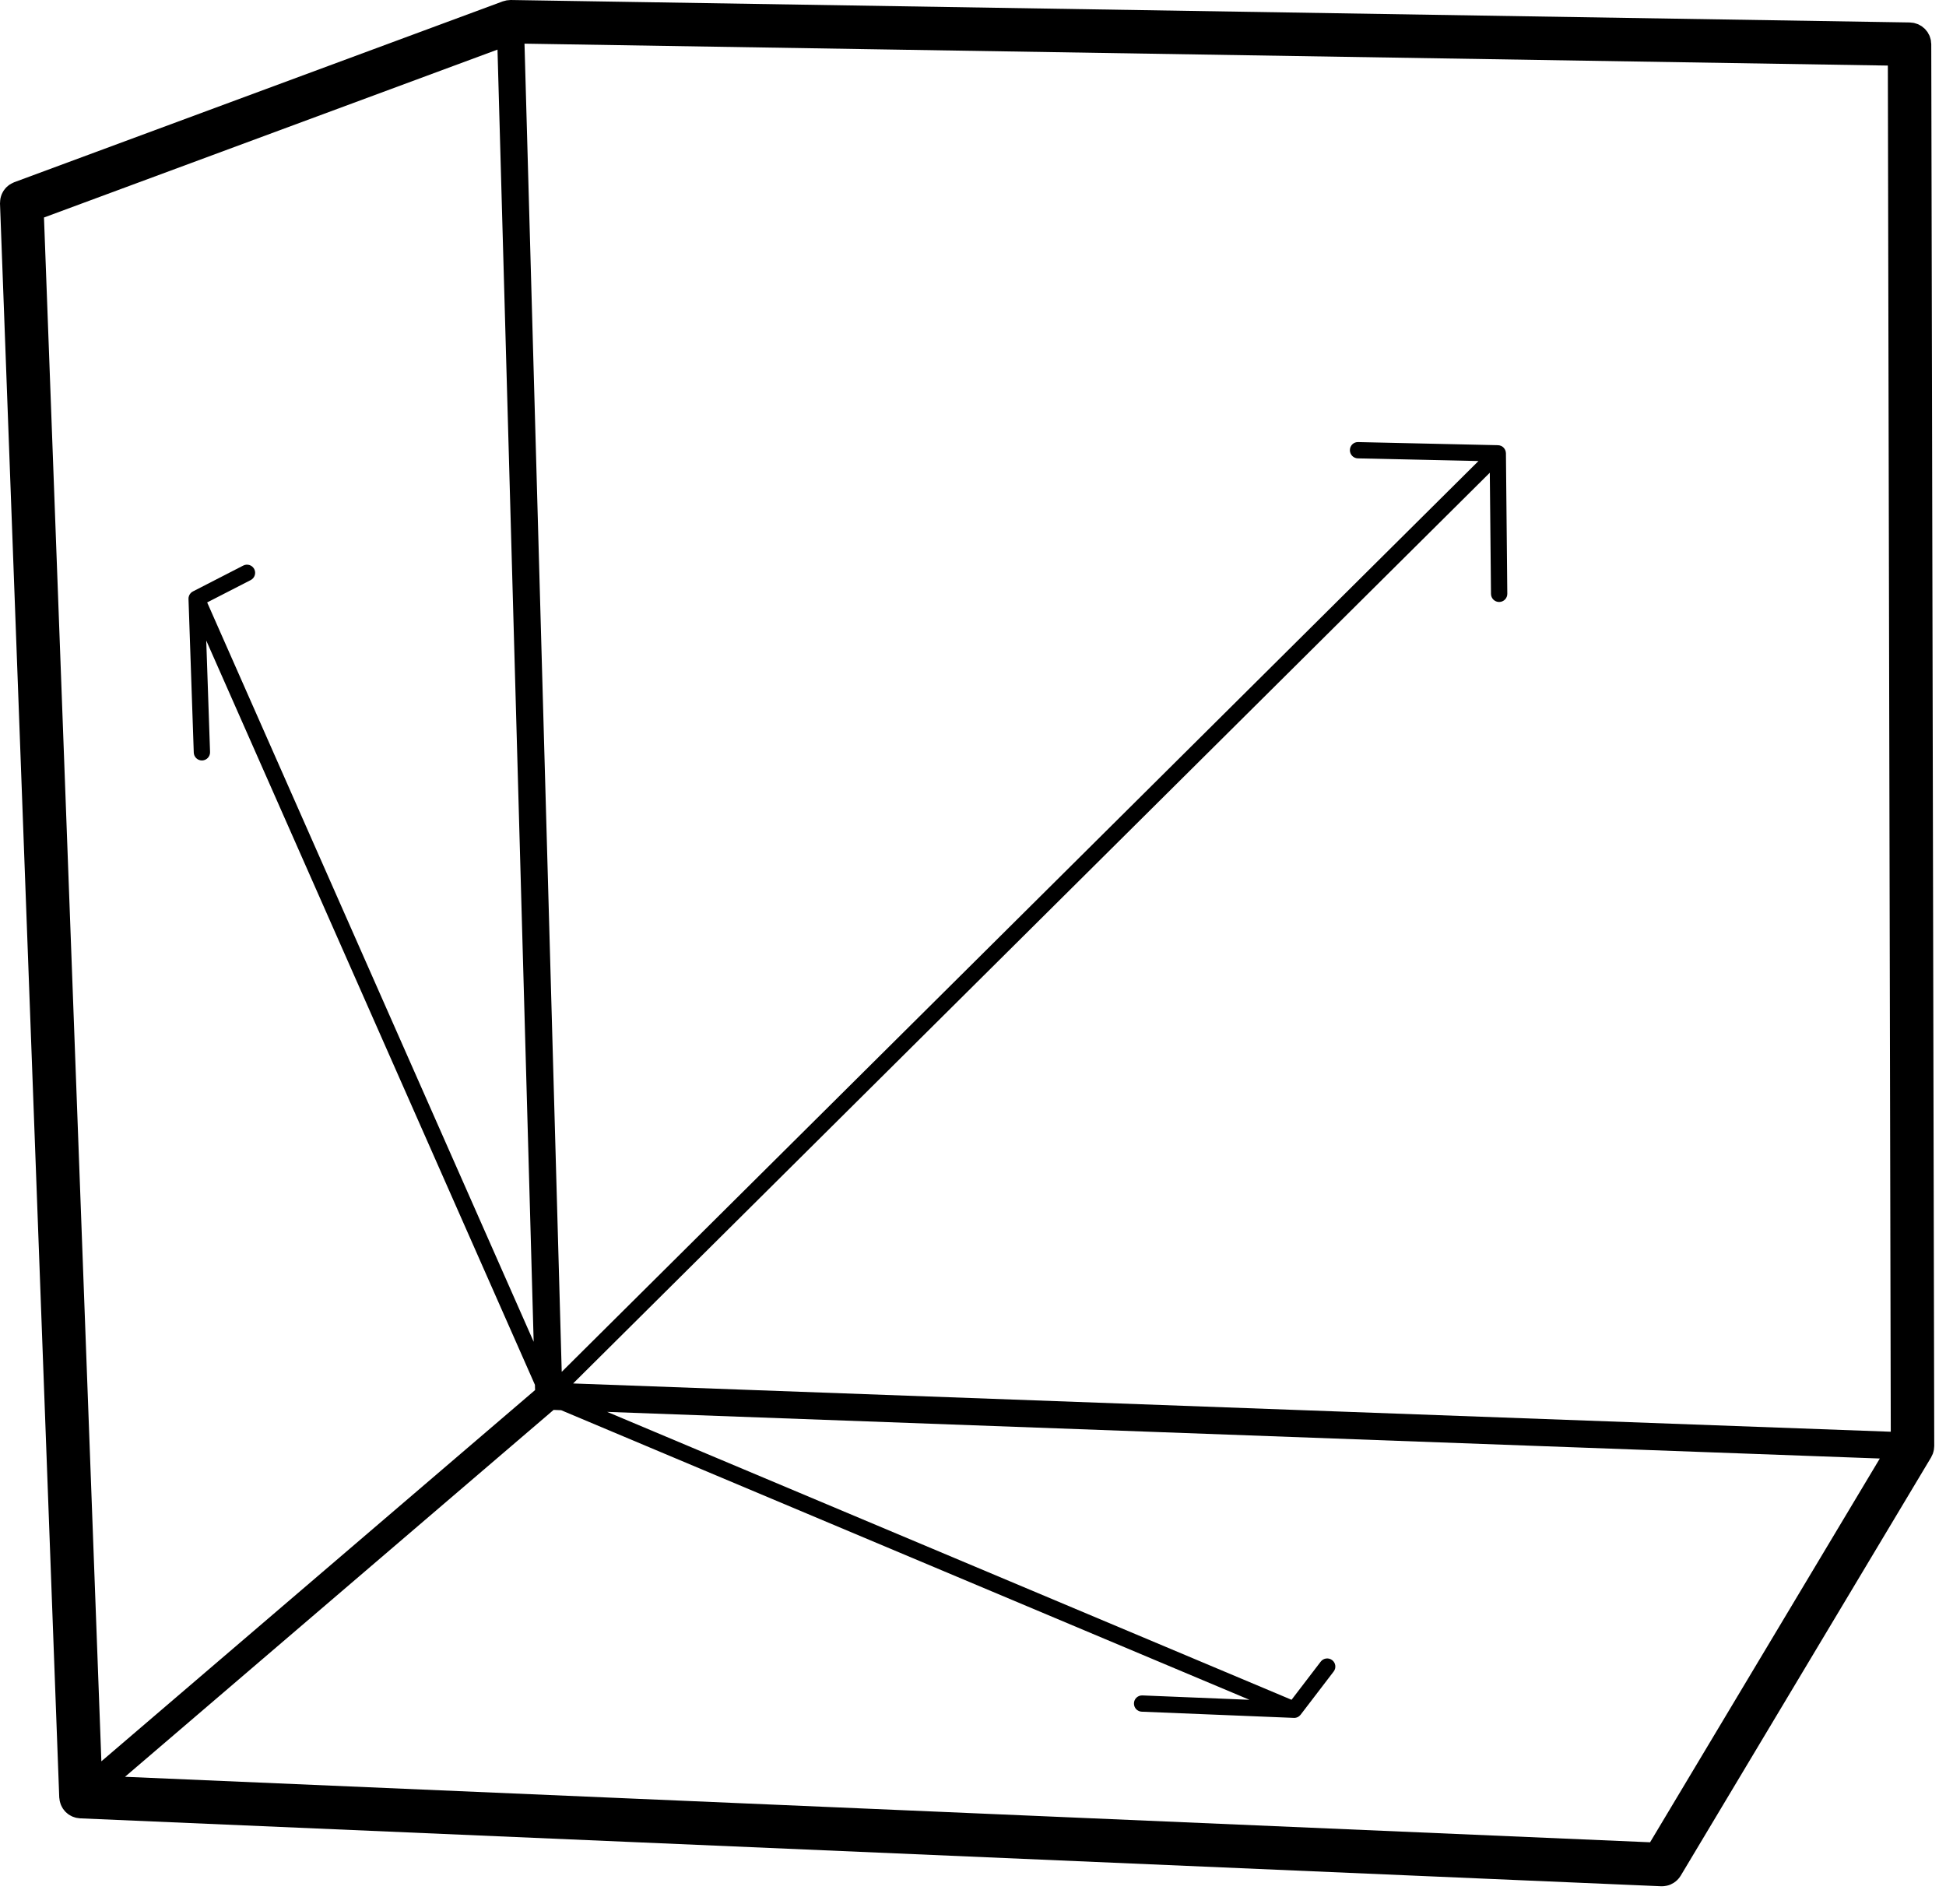 <svg viewBox="0 0 92 90" fill="currentColor" stroke="none" xmlns="http://www.w3.org/2000/svg">
    <path d="m91.375,68.734c0.012,-0.031 0.021,-0.062 0.029,-0.096c0.009,-0.031 0.017,-0.062 0.023,-0.096c0.006,-0.039 0.009,-0.076 0.011,-0.113c0.002,-0.021 0.006,-0.041 0.006,-0.064l-0.141,-66.277c0,-0.032 -0.007,-0.062 -0.011,-0.093c-0.003,-0.035 -0.003,-0.071 -0.01,-0.105c-0.007,-0.033 -0.019,-0.063 -0.027,-0.095c-0.011,-0.032 -0.019,-0.066 -0.031,-0.097s-0.03,-0.06 -0.047,-0.089c-0.015,-0.029 -0.028,-0.059 -0.046,-0.086c-0.02,-0.028 -0.042,-0.052 -0.063,-0.078c-0.02,-0.025 -0.039,-0.052 -0.061,-0.075c-0.023,-0.023 -0.05,-0.043 -0.076,-0.064c-0.025,-0.022 -0.049,-0.044 -0.075,-0.063c-0.027,-0.019 -0.058,-0.033 -0.087,-0.049s-0.056,-0.034 -0.086,-0.047c-0.031,-0.013 -0.064,-0.021 -0.098,-0.032c-0.031,-0.01 -0.062,-0.022 -0.095,-0.029c-0.033,-0.008 -0.069,-0.009 -0.104,-0.013c-0.031,-0.003 -0.062,-0.01 -0.094,-0.011l-66.15,-1.062c-0.024,0 -0.046,0.005 -0.07,0.006c-0.04,0.002 -0.08,0.004 -0.12,0.011c-0.041,0.007 -0.078,0.019 -0.116,0.03c-0.022,0.006 -0.045,0.009 -0.067,0.018l-0.029,0.01c0,0 -0.001,0 -0.001,0.001l-23.07,8.54c-0.013,0.004 -0.023,0.012 -0.036,0.017c-0.034,0.015 -0.067,0.031 -0.099,0.049c-0.028,0.015 -0.056,0.031 -0.082,0.048c-0.027,0.019 -0.053,0.039 -0.079,0.061s-0.052,0.043 -0.075,0.067c-0.022,0.023 -0.042,0.047 -0.063,0.072c-0.021,0.026 -0.042,0.051 -0.061,0.08c-0.018,0.027 -0.034,0.056 -0.049,0.085c-0.015,0.029 -0.031,0.057 -0.043,0.087c-0.013,0.031 -0.022,0.062 -0.033,0.093c-0.01,0.033 -0.02,0.065 -0.026,0.098c-0.006,0.031 -0.01,0.061 -0.013,0.092c-0.005,0.038 -0.007,0.075 -0.007,0.112c0,0.013 -0.003,0.025 -0.003,0.039l2.801,75.36c0.001,0.021 0.007,0.041 0.009,0.062c0.003,0.033 0.007,0.068 0.014,0.102s0.016,0.064 0.026,0.096s0.019,0.062 0.032,0.094c0.013,0.031 0.028,0.061 0.044,0.09c0.015,0.029 0.029,0.057 0.047,0.082c0.019,0.029 0.04,0.055 0.061,0.08c0.02,0.025 0.039,0.049 0.061,0.072c0.023,0.023 0.048,0.045 0.074,0.066c0.024,0.02 0.048,0.041 0.074,0.059c0.027,0.018 0.057,0.035 0.086,0.051c0.028,0.016 0.055,0.033 0.084,0.045c0.032,0.014 0.065,0.025 0.098,0.035c0.03,0.01 0.059,0.02 0.089,0.027c0.036,0.008 0.073,0.012 0.11,0.016c0.024,0.002 0.048,0.01 0.072,0.01l74.75,3.211c0.013,0 0.025,0 0.039,0c0.001,0 0.003,0 0.003,0c0.06,0 0.119,-0.006 0.178,-0.018c0.016,-0.002 0.031,-0.004 0.046,-0.008c0.055,-0.012 0.109,-0.027 0.162,-0.049c0.007,-0.002 0.013,-0.006 0.019,-0.008c0.047,-0.021 0.093,-0.045 0.137,-0.072c0.012,-0.008 0.023,-0.014 0.035,-0.023c0.093,-0.062 0.177,-0.141 0.247,-0.234c0.01,-0.014 0.019,-0.027 0.028,-0.041c0.011,-0.016 0.021,-0.029 0.031,-0.045l11.842,-19.782c0.011,-0.018 0.017,-0.039 0.026,-0.059c0.018,-0.033 0.036,-0.066 0.05,-0.101zm-13.365,18.361l-72.1,-3.096l20.262,-17.345l0.357,0.014l32.542,13.691l-5.061,-0.207c-0.214,-0.008 -0.393,0.156 -0.4,0.369c-0.009,0.213 0.155,0.393 0.368,0.4l7.192,0.293c0.004,0.002 0.009,0.002 0.014,0.002c0,0 0,0 0.001,0s0.002,0 0.002,0c0.027,0 0.055,-0.004 0.08,-0.01c0.006,-0.002 0.013,-0.004 0.018,-0.006c0.008,0 0.016,-0.004 0.022,-0.006c0.013,-0.004 0.024,-0.008 0.037,-0.014c0.008,-0.004 0.017,-0.008 0.024,-0.014c0.01,-0.004 0.019,-0.008 0.027,-0.014c0,-0.002 0.001,-0.002 0.001,-0.002c0.006,-0.004 0.012,-0.008 0.017,-0.014c0.009,-0.006 0.017,-0.012 0.023,-0.018c0.012,-0.01 0.022,-0.021 0.033,-0.033c0.004,-0.004 0.01,-0.01 0.015,-0.016c0.002,-0.002 0.004,-0.004 0.007,-0.008l1.56,-2.039c0.13,-0.168 0.098,-0.41 -0.071,-0.539s-0.411,-0.098 -0.541,0.072l-1.379,1.803l-32.356,-13.611l60.167,2.205l-10.861,18.143zm11.241,-83.995l0.138,64.586l-62.294,-2.282l43.338,-43.056l0.056,5.73c0.002,0.211 0.174,0.381 0.385,0.381c0.001,0 0.003,0 0.004,0c0.213,-0.002 0.384,-0.176 0.382,-0.389l-0.065,-6.643c0,-0.011 -0.003,-0.022 -0.004,-0.034c-0.001,-0.012 -0.002,-0.025 -0.005,-0.037c-0.002,-0.013 -0.007,-0.025 -0.01,-0.038c-0.004,-0.01 -0.006,-0.021 -0.01,-0.03c0,-0.001 -0.001,-0.002 -0.001,-0.002c0,-0.001 -0.001,-0.001 -0.001,-0.002c-0.005,-0.012 -0.011,-0.023 -0.017,-0.035c-0.007,-0.01 -0.011,-0.021 -0.018,-0.031c-0.007,-0.011 -0.017,-0.02 -0.024,-0.03c-0.007,-0.009 -0.014,-0.019 -0.022,-0.027c-0.001,0 -0.001,-0.001 -0.001,-0.002c0,0 0,0 -0.001,0c-0.009,-0.008 -0.018,-0.015 -0.026,-0.023c-0.01,-0.007 -0.019,-0.015 -0.027,-0.022c-0.011,-0.007 -0.023,-0.013 -0.033,-0.019c-0.011,-0.006 -0.021,-0.012 -0.032,-0.017c-0.002,0 -0.004,-0.002 -0.006,-0.002c-0.001,-0.001 -0.002,-0.001 -0.003,-0.001c-0.01,-0.003 -0.02,-0.006 -0.029,-0.008c-0.012,-0.004 -0.021,-0.008 -0.033,-0.011c-0.014,-0.003 -0.028,-0.004 -0.042,-0.005c-0.011,-0.001 -0.021,-0.003 -0.031,-0.004l-6.606,-0.147c-0.219,-0.01 -0.39,0.164 -0.394,0.376c-0.005,0.212 0.164,0.389 0.376,0.394l5.702,0.126l-43.34,43.059l-1.76,-62.791l64.454,1.036zm-87.171,7.182l21.44,-7.937l1.71,61.089l-15.436,-34.954l2.059,-1.057c0.189,-0.097 0.264,-0.33 0.167,-0.519c-0.097,-0.189 -0.33,-0.264 -0.519,-0.167l-2.38,1.223c-0.008,0.004 -0.015,0.01 -0.022,0.014c-0.002,0.001 -0.004,0.002 -0.006,0.003c-0.007,0.004 -0.014,0.007 -0.021,0.013c-0.003,0.001 -0.006,0.005 -0.009,0.007c-0.01,0.008 -0.019,0.016 -0.027,0.024c-0.007,0.006 -0.014,0.012 -0.021,0.019c-0.002,0.002 -0.003,0.005 -0.006,0.008c-0.008,0.01 -0.016,0.02 -0.023,0.03c-0.005,0.007 -0.011,0.014 -0.016,0.021c-0.002,0.003 -0.003,0.007 -0.005,0.01c-0.006,0.011 -0.012,0.022 -0.017,0.033c-0.004,0.008 -0.008,0.015 -0.011,0.023c-0.001,0.004 -0.002,0.007 -0.003,0.011c-0.004,0.012 -0.007,0.023 -0.01,0.035c-0.002,0.009 -0.005,0.018 -0.007,0.026c0,0.003 0,0.007 -0.001,0.011c-0.001,0.012 -0.002,0.023 -0.003,0.036c0,0.01 -0.001,0.02 -0.001,0.03c0,0.001 0,0.002 0,0.002l0.249,7.263c0.007,0.208 0.178,0.372 0.385,0.372c0.004,0 0.009,0 0.013,0c0.212,-0.007 0.379,-0.186 0.372,-0.398l-0.18,-5.271l15.539,35.186l0.007,0.248l-20.504,17.551l-2.713,-72.985z" />
</svg>